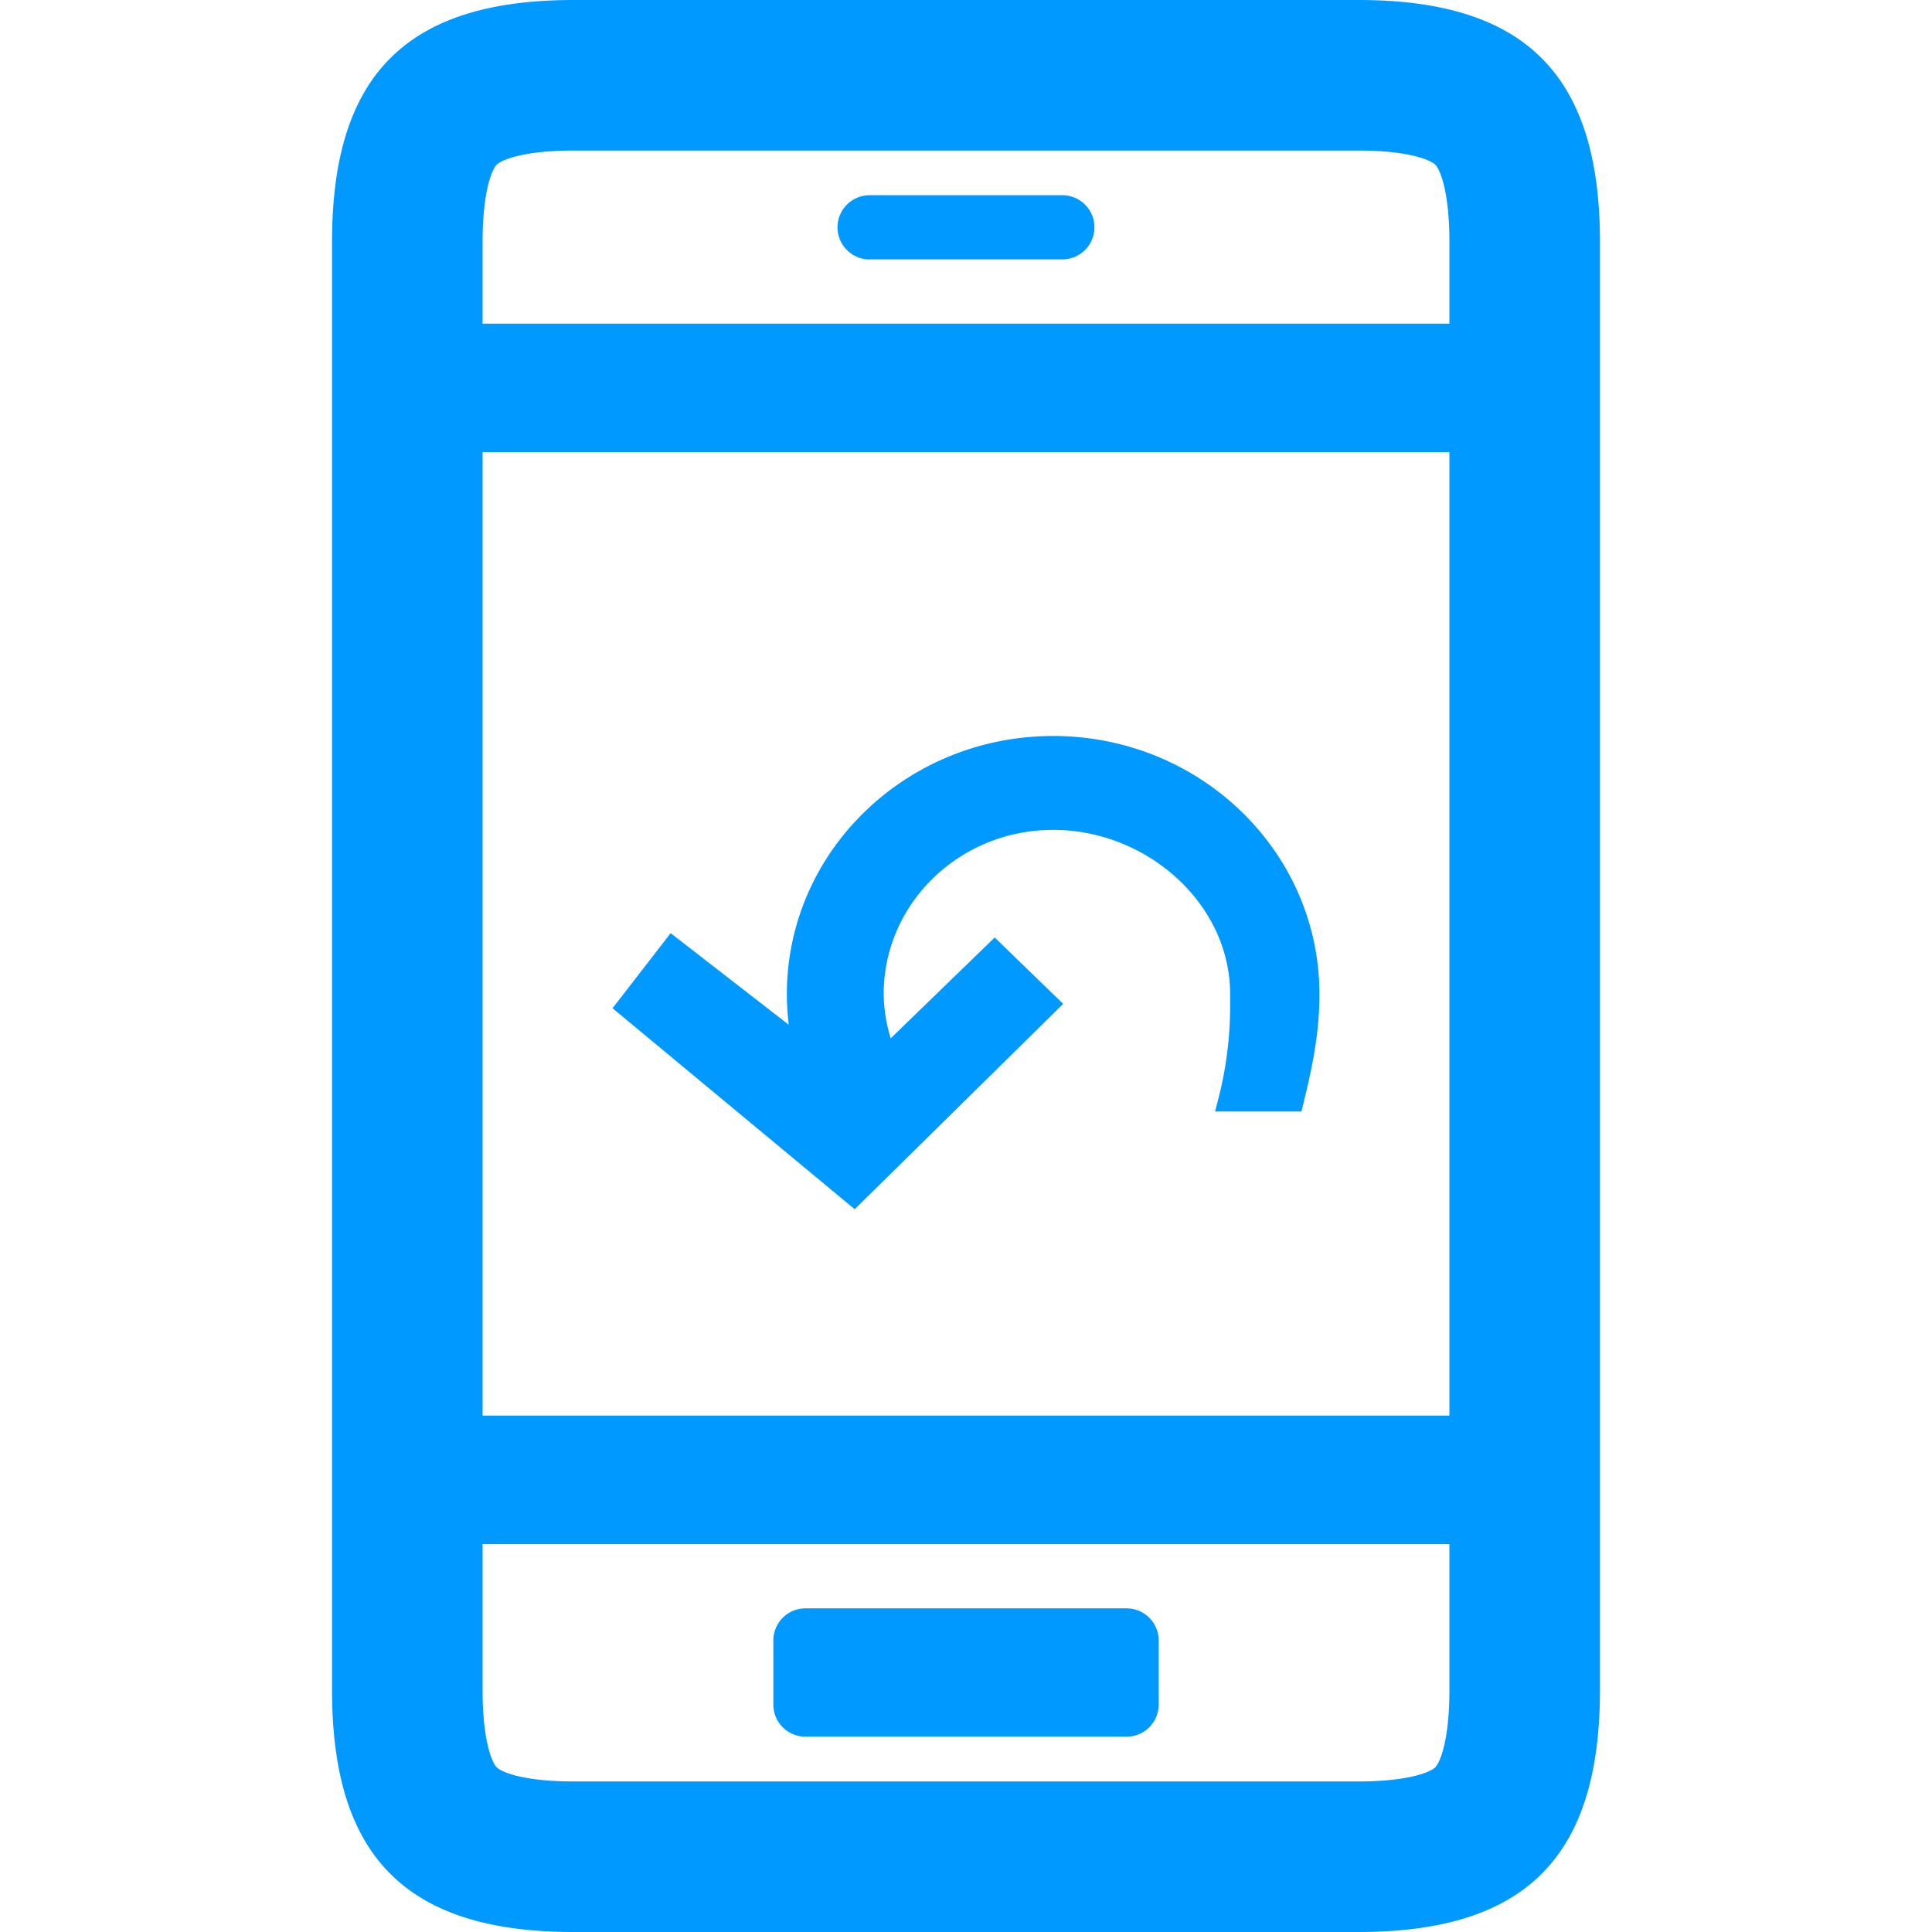 <svg xmlns="http://www.w3.org/2000/svg" viewBox="0 0 1024 1024"><path d="M614.13,869.47v34a17,17,0,0,1-17,17H426.89a17,17,0,0,1-17-17v-34a17,17,0,0,1,17-17H597.11A17,17,0,0,1,614.13,869.47Zm-153.2-732H563.07a17,17,0,0,0,0-34H460.93a17,17,0,0,0,0,34.05ZM848,128V896c0,88.37-39.64,128-128,128H304c-88.37,0-128-39.63-128-128V128C176,39.63,215.63,0,304,0H720C808.36,0,848,39.63,848,128Zm-592.21,0v43.55H768.21V128c0-26.28-4.9-38.12-7.5-40.71s-14.43-7.5-40.71-7.5H304c-26.28,0-38.12,4.9-40.72,7.49S255.79,101.72,255.79,128Zm0,111.64V750.31H768.21V239.64ZM768.21,896V818.4H255.79V896c0,26.28,4.9,38.12,7.49,40.72s14.44,7.49,40.72,7.49H720c26.28,0,38.12-4.9,40.71-7.5S768.21,922.28,768.21,896ZM699.33,526.92c0-75.57-63.19-136.83-141.14-136.83S417.06,451.35,417.06,526.92a131.53,131.53,0,0,0,1,16.22l-62.6-48.55-30.8,39.8L453,640.91,563.51,532.08l-36.3-35.19L472.1,550.33a83.24,83.24,0,0,1-3.73-23.41c0-48.08,40.22-87.07,89.82-87.07s93.81,39,93.81,87.07v6.31A195.92,195.92,0,0,1,645.84,582L644,589.12h45.8C695,568,699.33,549.35,699.33,526.92Z" style="fill:#09f"/></svg>